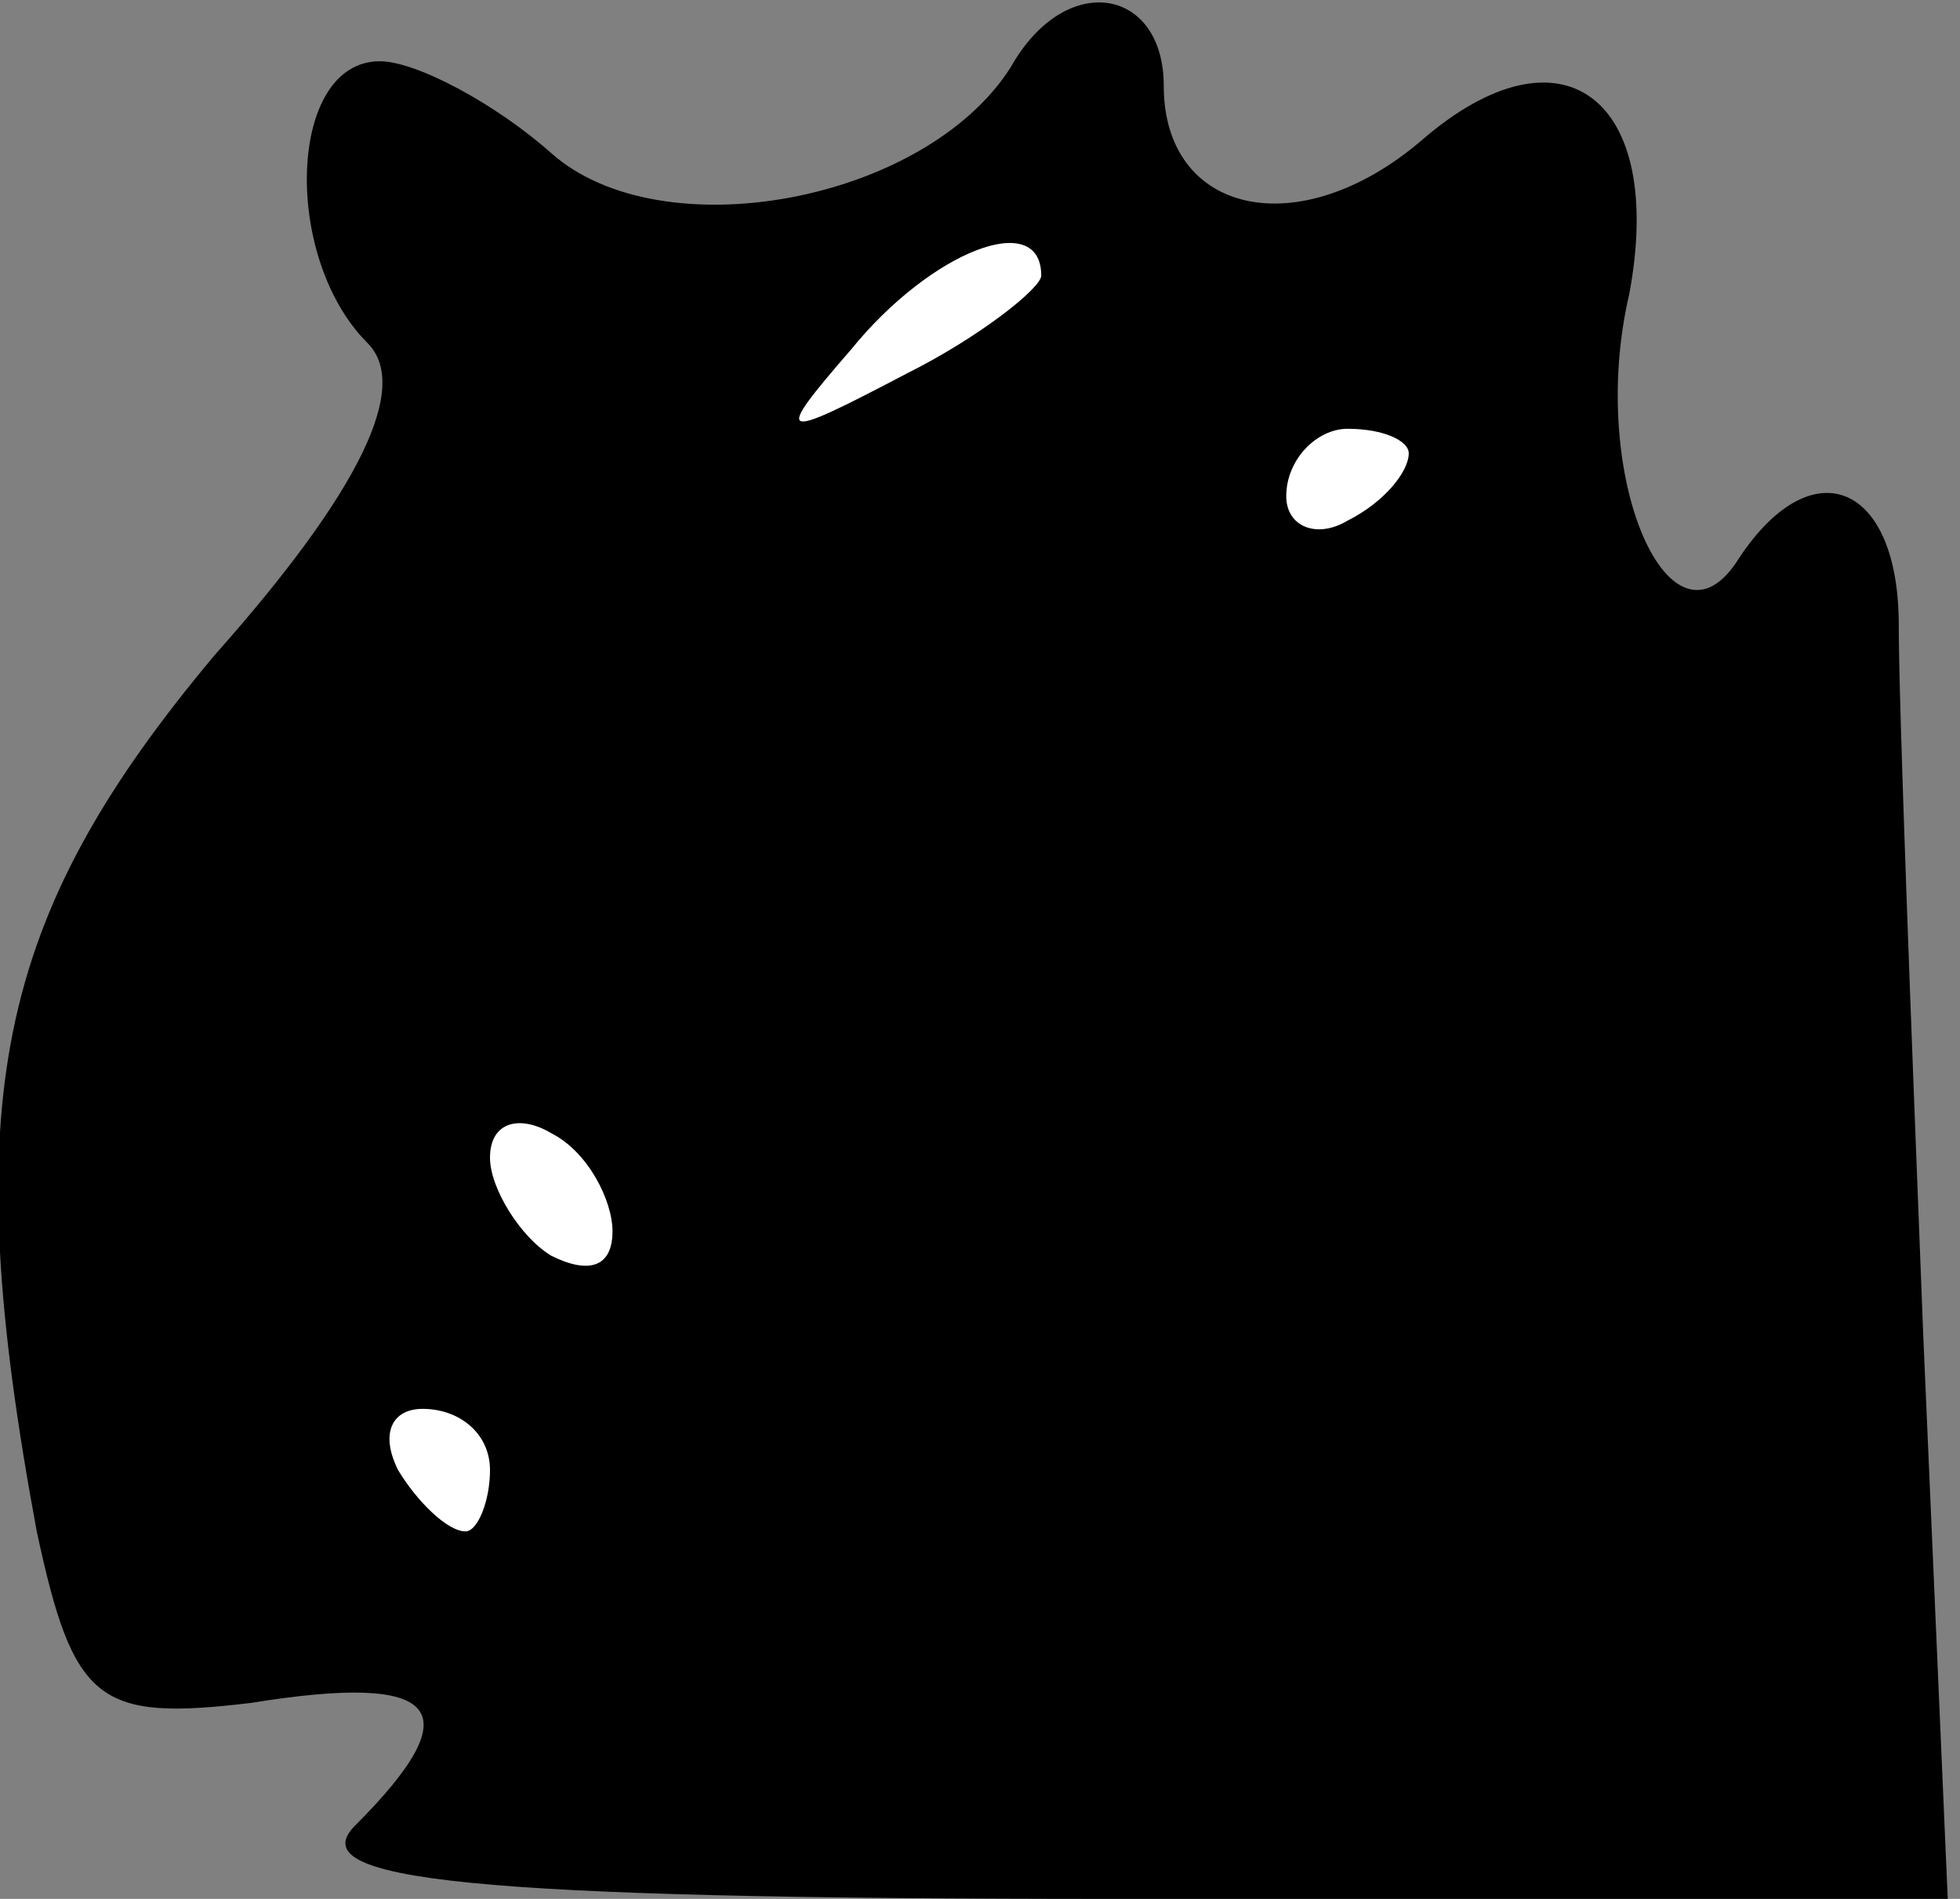 <?xml version="1.0" standalone="no"?>
<!DOCTYPE svg PUBLIC "-//W3C//DTD SVG 20010904//EN"
 "http://www.w3.org/TR/2001/REC-SVG-20010904/DTD/svg10.dtd">
<svg version="1.0" xmlns="http://www.w3.org/2000/svg"
 width="32pt" height="31pt" viewBox="0 0 32 31"
 preserveAspectRatio="xMidYMid meet">
<rect x="0" y="0" width="32" height="31" fill="#808080" stroke="none"/>
<g transform="translate(0,31) scale(0.1,-0.1)"
fill="#000000" stroke="none">
<path fill="#000000" stroke="none" d="M165 299 c-14 -22 -57 -30 -75 -14 -9
8 -22 15 -28 15 -15 0 -16 -32 -2 -46 7 -7 -1 -24 -25 -51 -36 -43 -42 -73
-29 -143 6 -28 10 -31 35 -28 31 5 36 -1 17 -20 -9 -9 18 -12 124 -12 l136 0
-4 92 c-2 51 -4 103 -4 116 0 23 -14 29 -26 11 -11 -18 -25 13 -18 43 6 32
-11 45 -34 25 -20 -17 -42 -12 -42 9 0 16 -16 19 -25 3z"/>
<path fill="#ffffff" stroke="none" d="M170 265 c0 -2 -10 -10 -22 -16 -21
-11 -22 -11 -9 4 13 16 31 23 31 12z"/>
<path fill="#ffffff" stroke="none" d="M230 236 c0 -3 -4 -8 -10 -11 -5 -3
-10 -1 -10 4 0 6 5 11 10 11 6 0 10 -2 10 -4z"/>
<path fill="#ffffff" stroke="none" d="M100 109 c0 -6 -4 -7 -10 -4 -5 3 -10
11 -10 16 0 6 5 7 10 4 6 -3 10 -11 10 -16z"/>
<path fill="#ffffff" stroke="none" d="M80 70 c0 -5 -2 -10 -4 -10 -3 0 -8 5
-11 10 -3 6 -1 10 4 10 6 0 11 -4 11 -10z"/>
</g>
</svg>
